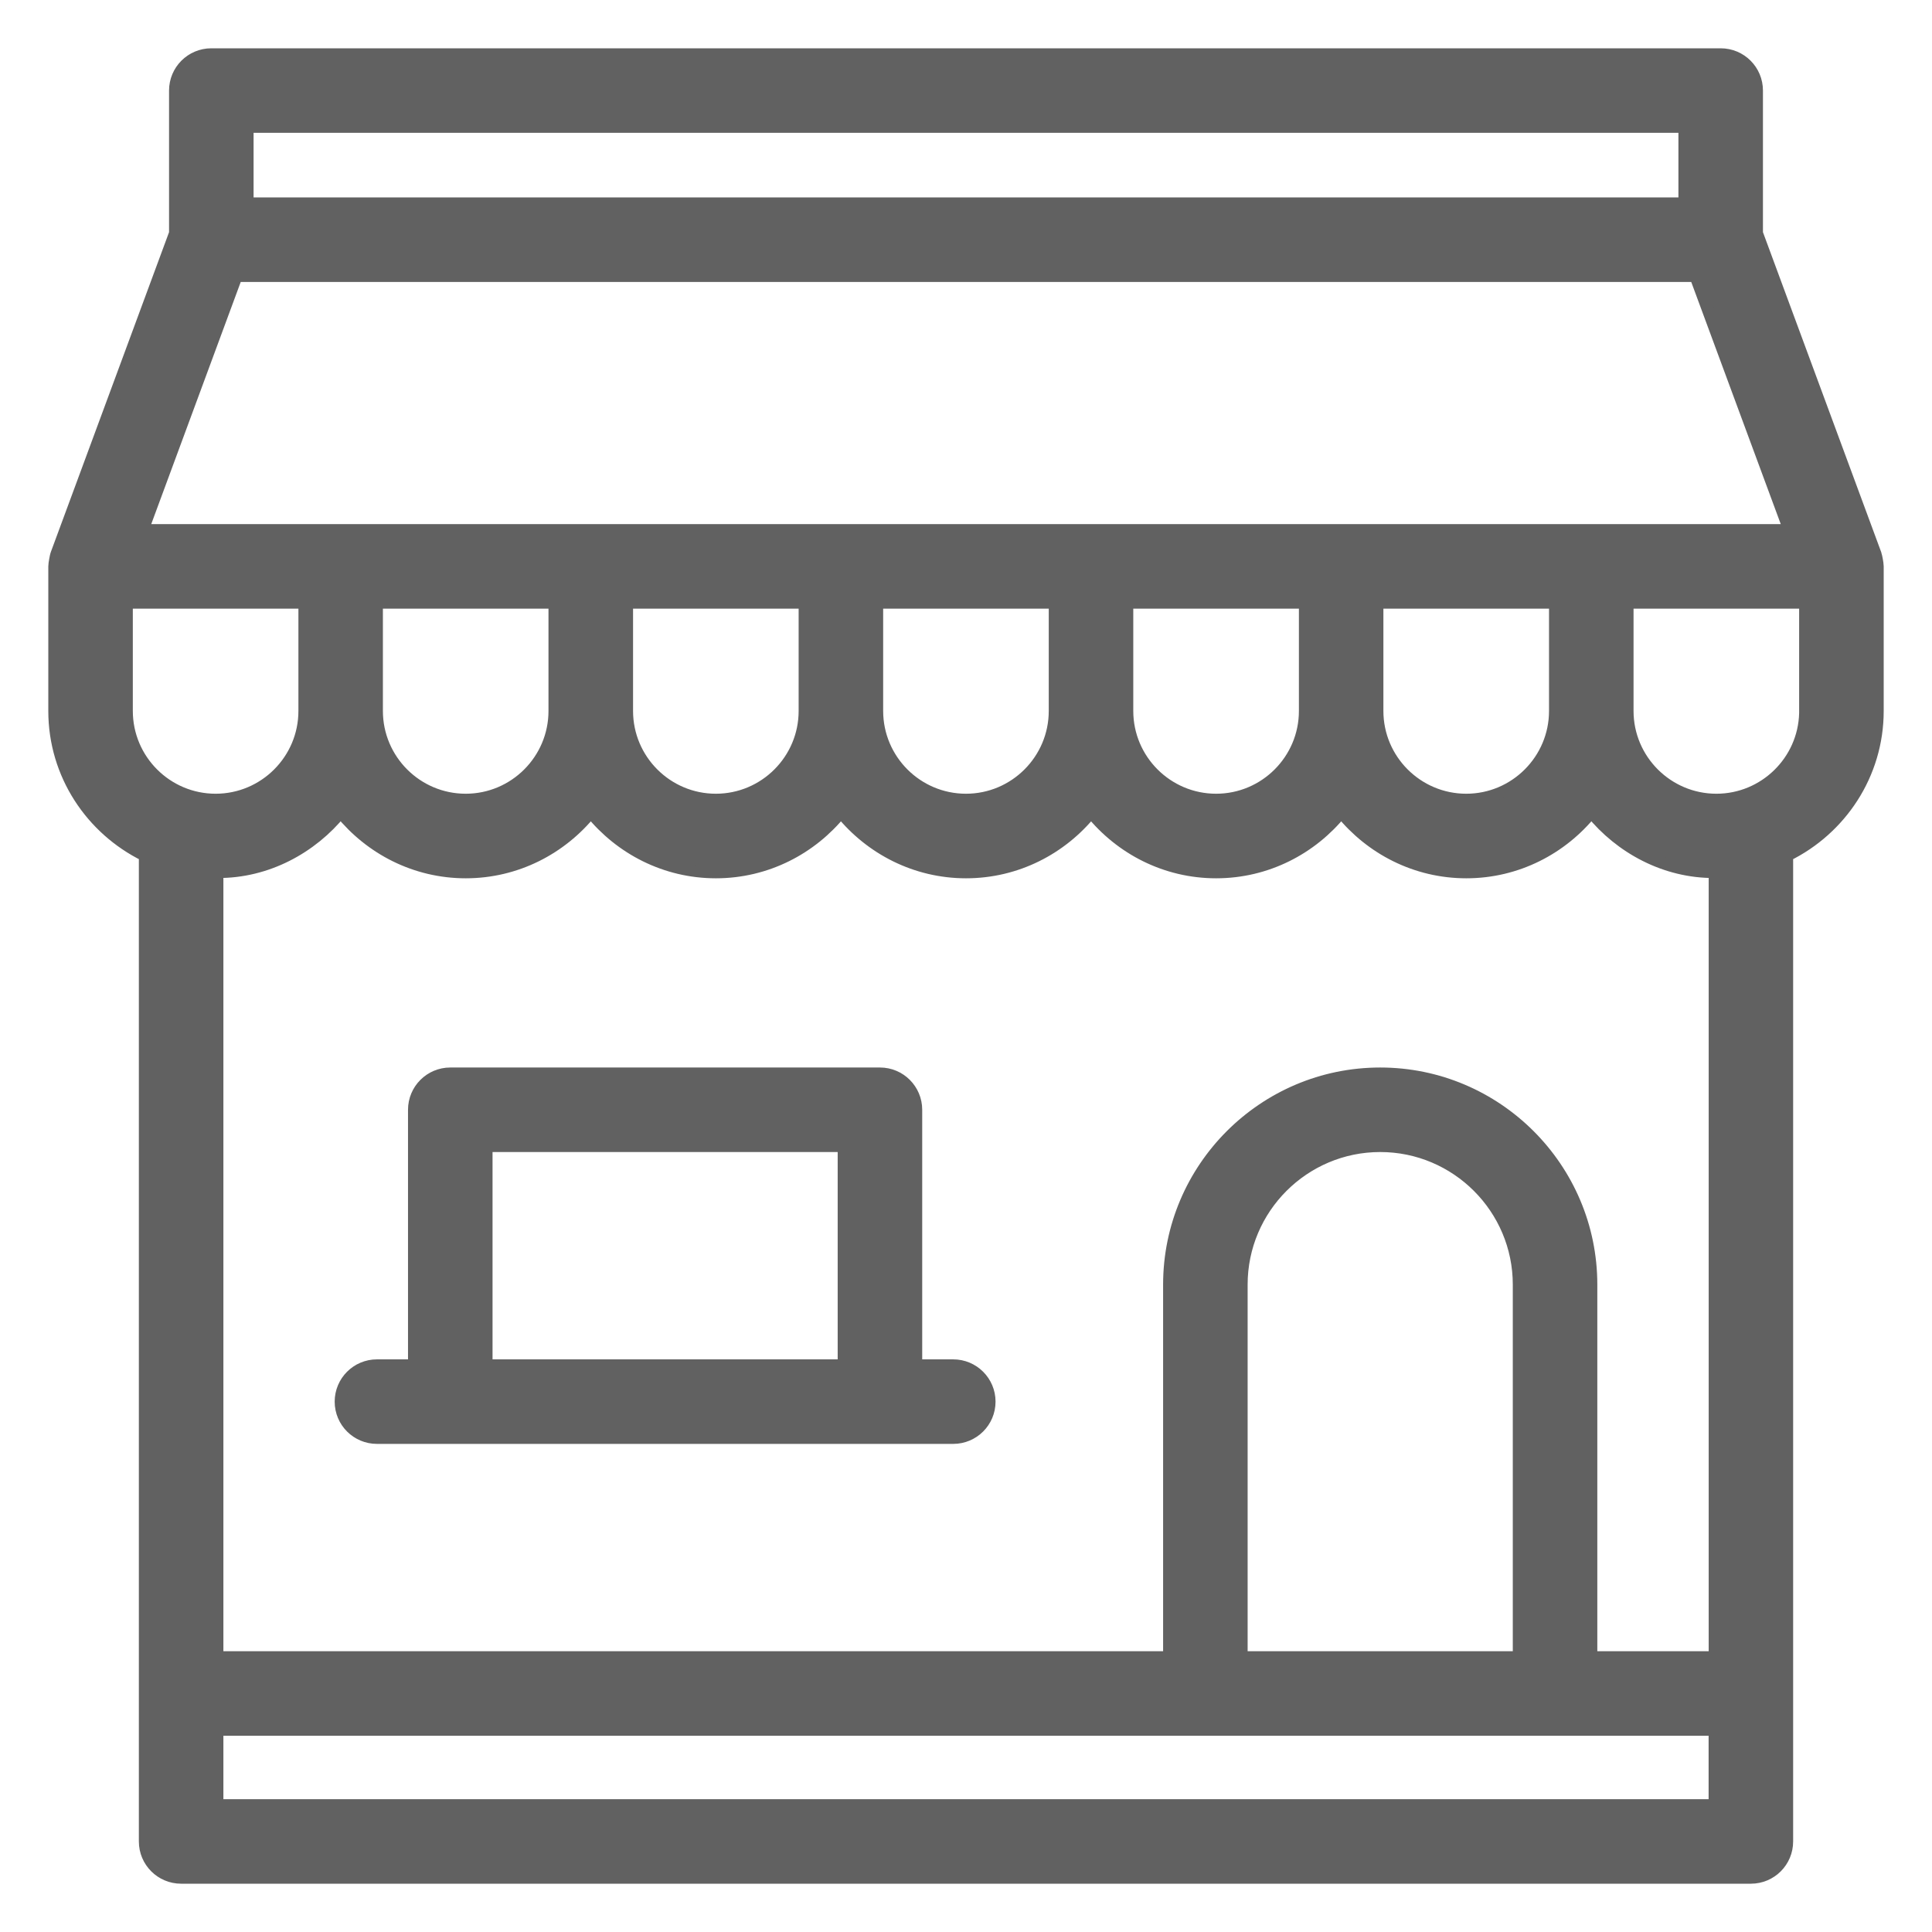 <svg width="48" height="48" viewBox="0 0 48 48" fill="none" xmlns="http://www.w3.org/2000/svg">
<path d="M1.406 13.76L1.406 13.76C1.392 13.796 1.379 13.863 1.37 13.915C1.36 13.966 1.35 14.034 1.35 14.072V17.663C1.35 19.241 2.273 20.6 3.6 21.253V45.75C3.6 46.248 4.003 46.65 4.5 46.65H43.5C43.998 46.65 44.4 46.248 44.4 45.75V21.253C45.727 20.6 46.65 19.241 46.65 17.663V14.072C46.65 14.032 46.639 13.964 46.63 13.913C46.621 13.862 46.607 13.795 46.593 13.759C46.593 13.759 46.593 13.759 46.593 13.758L43.65 5.795V2.25C43.65 1.752 43.248 1.35 42.75 1.35H5.25C4.753 1.35 4.35 1.752 4.35 2.25V5.795L1.406 13.76ZM44.849 17.663V17.72C44.819 18.911 43.84 19.87 42.643 19.87C41.426 19.87 40.435 18.88 40.435 17.663V14.972H44.849V17.663ZM44.458 13.172H3.542L5.876 6.856H42.123L44.458 13.172ZM34.22 14.972H38.635V17.663C38.635 18.88 37.644 19.87 36.428 19.87C35.211 19.87 34.22 18.88 34.22 17.663V14.972ZM28.006 14.972H32.421V17.663C32.421 18.88 31.431 19.87 30.214 19.87C28.997 19.87 28.006 18.88 28.006 17.663V14.972ZM21.792 14.972H26.206V17.663C26.206 18.88 25.216 19.87 23.999 19.87C22.782 19.87 21.792 18.88 21.792 17.663V14.972ZM15.578 14.972H19.992V17.663C19.992 18.88 19.002 19.87 17.785 19.87C16.568 19.87 15.578 18.88 15.578 17.663V14.972ZM9.363 14.972H13.777V17.663C13.777 18.88 12.787 19.87 11.57 19.87C10.353 19.87 9.363 18.88 9.363 17.663V14.972ZM6.15 3.15H41.85V5.055H6.15V3.15ZM3.15 17.663V14.972H7.564V17.663C7.564 18.88 6.574 19.87 5.357 19.87C4.14 19.87 3.15 18.88 3.15 17.663ZM5.4 44.85V42.974H42.6V44.85H5.4ZM30.847 41.174V31.916C30.847 30.017 32.391 28.472 34.291 28.472C36.19 28.472 37.735 30.017 37.735 31.916V41.174H30.847ZM42.602 41.174H39.535V31.916C39.535 29.025 37.182 26.672 34.291 26.672C31.399 26.672 29.047 29.025 29.047 31.916V41.174H5.4V21.664C6.627 21.674 7.743 21.063 8.464 20.173C9.198 21.081 10.314 21.671 11.572 21.671C12.829 21.671 13.945 21.081 14.679 20.174C15.412 21.081 16.529 21.671 17.786 21.671C19.044 21.671 20.16 21.081 20.893 20.174C21.627 21.081 22.743 21.671 24.001 21.671C25.258 21.671 26.375 21.082 27.108 20.174C27.841 21.082 28.958 21.671 30.215 21.671C31.473 21.671 32.589 21.081 33.322 20.174C34.056 21.081 35.171 21.671 36.43 21.671C37.688 21.671 38.804 21.081 39.537 20.173C40.258 21.063 41.374 21.674 42.602 21.664V41.174Z" fill="#616161" stroke="#616161" stroke-width="0.3"/>
<path d="M23.683 33.923H22.762V27.572C22.762 27.075 22.359 26.672 21.863 26.672H11.187C10.69 26.672 10.287 27.075 10.287 27.572V33.923H9.365C8.868 33.923 8.465 34.326 8.465 34.823C8.465 35.321 8.868 35.723 9.365 35.723H23.683C24.18 35.723 24.584 35.321 24.584 34.823C24.584 34.326 24.18 33.923 23.683 33.923ZM12.087 33.923V28.472H20.962V33.923H12.087Z" fill="#616161" stroke="#616161" stroke-width="0.3"/>
</svg>

